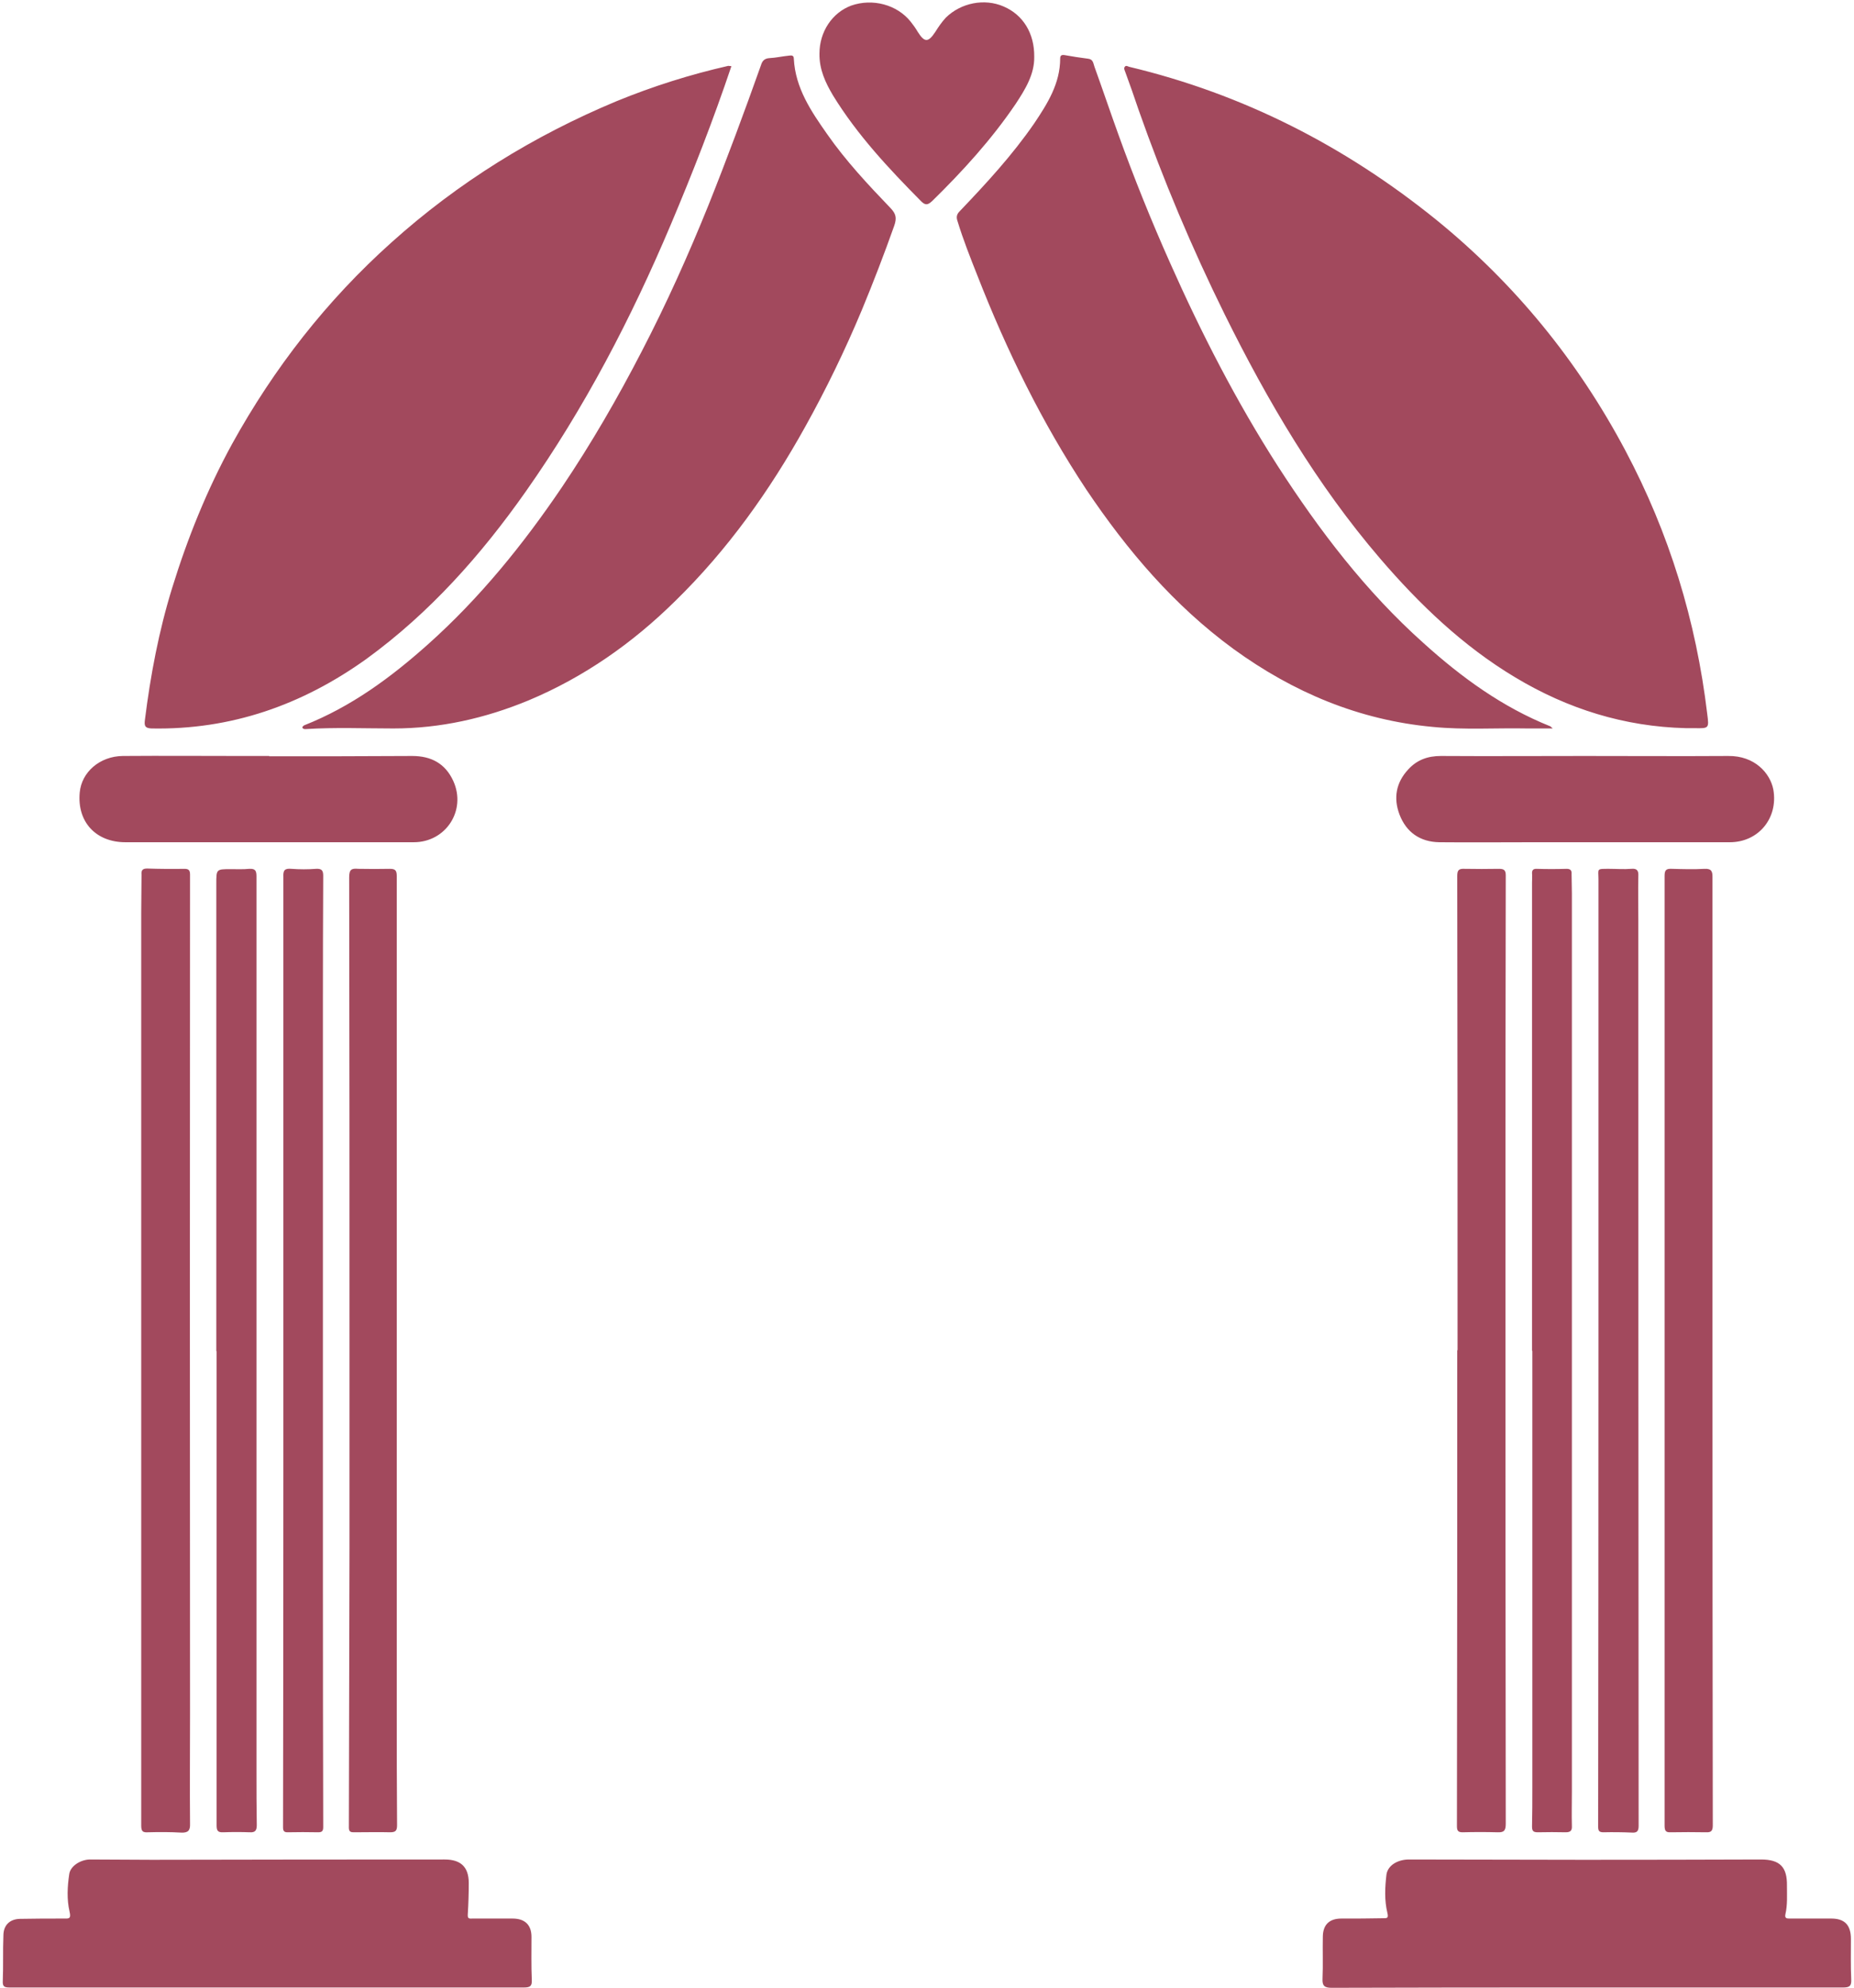 <svg version="1.2" xmlns="http://www.w3.org/2000/svg" viewBox="0 0 600 643" width="600" height="643"><style>.a{fill:#a2495d}</style><path class="a" d="m236.7 21.4c-5.9 17.5-12.5 34.4-19.6 51.2-12.8 30.3-27.9 59.3-46.9 86.3-14.5 20.6-31.1 39.3-51.6 54.2-20.8 14.9-43.8 23-69.6 22.5-2.3-0.1-2.3-1.1-2.1-2.8 1.8-14.4 4.5-28.7 8.8-42.6 5-16.2 11.3-31.8 19.4-46.6 13.6-24.6 30.6-46.4 51.6-65.2 21.6-19.4 46-34.5 72.9-45.7q17.6-7.2 36.1-11.4c0.2 0 0.5 0.1 1 0.1zm308.8 214.1c-19.8-0.5-38.1-6.2-55.1-16.4-16.9-10.1-31-23.6-43.8-38.5-20.5-23.9-36.4-50.9-50.3-79q-15.9-32.2-27.8-66c-1.4-4.2-2.9-8.4-4.4-12.5-0.2-0.5-0.5-1.1 0-1.6 0.4-0.4 0.9 0 1.3 0.1 36.9 8.8 69.8 25.6 99.3 49.4 25.5 20.7 45.9 45.7 61.3 74.7 14.2 26.7 22.9 55.1 26.5 85.2 0.6 4.7 0.6 4.7-4.2 4.6q-1.4 0-2.8 0zm-43 0.1c-3 0-5.6 0-8.2 0-10.2-0.2-20.4 0.5-30.6-0.5-23.9-2.2-45.2-11.2-64.5-25.2-19.3-14.1-34.4-31.9-47.6-51.5-14.4-21.7-25.8-45-35.3-69.3-2.3-5.8-4.6-11.6-6.4-17.5-0.5-1.4-0.3-2.3 0.7-3.3 8.6-9 17-18.1 24.1-28.4 4.3-6.4 8.4-12.9 8.4-21 0-0.9 0.4-1.2 1.3-1.1q3.9 0.7 7.8 1.2c1.6 0.2 1.6 1.5 2 2.6 2.6 7.2 5.1 14.6 7.7 21.8q7.6 21.1 16.8 41.7c10.1 22.7 21.4 44.7 34.8 65.6 13.5 20.9 28.5 40.6 47.2 57.3 12.3 11.1 25.5 20.7 41 26.9 0.2 0.1 0.3 0.3 0.8 0.7zm-404.7-0.4c0.2-0.2 0.4-0.5 0.6-0.6 15.2-6 28-15.4 40.1-26.2 16.8-15 30.8-32.3 43.4-50.9 9.5-14.1 18-28.8 25.8-43.9 8-15.4 15.1-31.2 21.6-47.3 6-15 11.6-30.1 17-45.3 0.4-1.3 1.1-2.1 2.7-2.2 2.1-0.1 4.2-0.6 6.3-0.8 0.8-0.1 1.6-0.2 1.6 1 0.5 9.5 5.6 17 10.8 24.4 6 8.6 13.2 16.3 20.5 23.9 1.7 1.8 2.1 3.1 1.2 5.7q-4.9 13.8-10.5 27.3c-5.4 12.9-11.5 25.5-18.3 37.7-11.5 20.7-25.1 39.8-42.1 56.4-13.8 13.6-29.5 24.6-47.4 32.1-14 5.8-28.6 9.1-43.8 9.1-9.4 0-18.8-0.4-28.3 0.2-0.4 0-0.9 0.1-1.2-0.6zm-11.6 407.6c-27.6 0-55.3 0-83 0-1.7 0-2.4-0.2-2.3-2.1 0.2-4.9 0-9.8 0.2-14.7 0-3.3 2-5.3 5.3-5.4 4.8-0.1 9.5-0.1 14.3-0.1 1.5 0 2.4 0.2 1.8-2.3-0.9-3.9-0.7-8-0.1-12 0.3-2.6 3.5-4.7 6.6-4.8 6.7 0 13.4 0.1 20.2 0.1q47.3-0.1 94.7-0.1c5.2 0 7.8 2.4 7.8 7.6q0 5-0.3 9.9c-0.1 1.4 0.1 1.7 1.4 1.6 4.4 0 8.7 0 13.1 0 3.9 0 6.1 2 6.1 5.9 0 4.6-0.1 9.3 0.1 14 0.1 2-0.6 2.4-2.6 2.4-27.7 0-55.5 0-83.3 0zm427.3 0c-27.5 0-55.1 0-82.6 0.1-2.3 0-3-0.7-2.9-2.9 0.2-4.6 0-9.2 0.1-13.8 0.1-3.8 2.2-5.7 6-5.7 4.5 0 9 0 13.5-0.1 1.3 0 1.8 0 1.4-1.7-1-4.1-0.8-8.3-0.3-12.5 0.5-3 3.7-4.8 7.3-4.8 18.8 0 37.7 0.1 56.5 0.1q28.7 0 57.4-0.1c6.1 0 8.5 2.4 8.4 8.5 0 3.1 0.2 6.2-0.5 9.2-0.3 1.4 0.5 1.4 1.5 1.4 4.3 0 8.7 0 13 0 4.6-0.1 6.7 2 6.7 6.6 0 4.3-0.1 8.7 0.1 13 0.1 2.1-0.4 2.7-2.6 2.7-27.6 0-55.3 0-83 0zm-467.8-206.1q0-70.7 0-141.5c0-4.1 0.1-8.2 0.1-12.3-0.1-1.3 0.2-2 1.8-2q6 0.2 12.1 0.1c1.4 0 1.8 0.5 1.8 1.9q-0.1 135.8 0 271.5c0 11.8-0.1 23.6 0 35.4 0.1 2.3-0.7 3-2.9 2.9-3.5-0.2-7.1-0.2-10.7-0.1-1.7 0.1-2.2-0.3-2.2-2.2q0-52.1 0-104.1 0-24.8 0-49.6zm426 0c0-51.1 0-102.2-0.1-153.3 0-1.9 0.4-2.5 2.4-2.4q5.5 0.1 11.1 0c1.6 0 2.2 0.4 2.2 2.1-0.1 42.5-0.1 85-0.1 127.5 0 59.7 0 119.5 0.1 179.2 0 2.2-0.5 2.9-2.7 2.8-3.7-0.1-7.5-0.1-11.2 0-1.3 0-1.9-0.3-1.9-1.9 0.1-51.3 0.1-102.7 0.1-154q0 0 0.1 0zm67 0.2q0-76.8 0-153.6c0-1.9 0.5-2.4 2.4-2.3 3.5 0.1 7.1 0.2 10.6 0 2.3-0.1 2.5 1 2.5 2.7q0 13.1 0 26.1 0 68.7 0 137.4 0 71.5 0.1 143.1c0 1.7-0.4 2.4-2.2 2.3q-5.7-0.1-11.4 0c-1.7 0.1-2-0.6-2-2.2q0-76.8 0-153.5zm-425.6-0.1c0-51 0-102-0.1-153 0-2.6 0.7-3 3-2.8q5.1 0.1 10.2 0c1.8 0 2.2 0.6 2.2 2.4 0 18.5 0 37.1 0 55.7q0 106.9 0 213.8c0 12.5 0 24.9 0.1 37.3 0 1.7-0.3 2.4-2.2 2.4-3.8-0.1-7.7 0-11.6 0-1 0-1.8 0-1.8-1.5q0.1-45.1 0.2-90.2 0-32 0-64.1zm404.2 0.2q0-76.3 0-152.6c0-3.5-0.8-3.4 3.5-3.4 2.3 0 4.7 0.2 7.1 0 2-0.2 2.4 0.7 2.3 2.4-0.1 4.7 0 9.4 0 14q0 146.6 0.1 293.1c0 1.7-0.5 2.3-2.1 2.2q-4.6-0.2-9.3-0.1c-1.4 0-1.7-0.5-1.7-1.8q0.1-76.9 0.1-153.8zm-447.3 0q0-75.6 0-151.2c0-4.7 0-4.7 4.7-4.7 2 0 4 0.1 6-0.1 2-0.1 2.3 0.7 2.3 2.5 0 13.8 0 27.7 0 41.5q0 124 0 248c0 5.8 0 11.5 0.1 17.3 0 1.8-0.6 2.4-2.3 2.3-2.8-0.1-5.7-0.1-8.5 0-1.9 0.1-2.2-0.6-2.2-2.3 0-30.6 0-61.2 0-91.9q0-30.7 0-61.4-0.1 0-0.1 0zm425.8-0.1q0-75.7 0-151.4c0-1 0.1-2.1 0-3.1 0-1 0.4-1.4 1.4-1.4 3.3 0.1 6.5 0.1 9.8 0 1.2 0 1.7 0.5 1.6 1.7 0 2.1 0.1 4.1 0.1 6.2q0 145.3 0 290.7c0 3.6-0.1 7.3 0 10.9 0.1 1.6-0.5 2.1-2 2.1q-4.5-0.1-9 0c-1.5 0-1.9-0.4-1.9-1.9 0.1-4.1 0.1-8.2 0.1-12.4q0-70.7 0-141.4-0.1 0-0.1 0zm-404.1-0.2c0-51 0-102.1 0-153.1-0.1-2.1 0.4-2.8 2.6-2.6 2.6 0.2 5.4 0.2 8 0 1.9-0.1 2.3 0.6 2.3 2.3q-0.1 20.4-0.1 40.8 0 93.5 0 187 0 39.9 0.1 79.8c0 1.3-0.4 1.7-1.6 1.7q-5-0.1-10 0c-1.1 0-1.4-0.5-1.4-1.6q0.1-56.7 0.1-113.5 0-20.4 0-40.8zm-4.6-192.1c15.4 0 30.8 0 46.3-0.1 6.1 0 10.7 2.4 13.3 8.1 4.3 9.5-2.4 19.8-12.8 19.8q-34.7 0-69.3 0-12 0-24 0c-9.6 0-15.7-6.6-14.8-16.1 0.6-6.6 6.5-11.7 13.9-11.8 12.8-0.1 25.7 0 38.6 0q4.4 0 8.8 0 0 0 0 0.1zm425.7-0.1c15.5 0 31 0.1 46.5 0 8.6-0.1 13.6 5.6 14.6 10.9 1.6 9.2-4.8 17-14.1 17-21.1 0-42.1 0-63.1 0-10.3 0-20.6 0.1-30.9 0-6.2-0.1-10.7-3.2-12.9-9-2-5.3-1.1-10.3 2.8-14.5 2.8-3.1 6.3-4.4 10.6-4.4 15.5 0.1 31 0 46.5 0zm-178.1-226.1c0.1 5.6-2.9 10.5-6 15.2-7.8 11.5-17.1 21.7-27 31.4-1.4 1.3-2.2 1.5-3.6 0.1-10.5-10.6-20.7-21.5-28.5-34.2-2.5-4.2-4.5-8.5-4.4-13.6 0-7 4.1-13.2 10.3-15.5 6.9-2.4 14.8-0.3 19.2 5.2 0.8 1 1.6 2.1 2.3 3.3 2.2 3.5 3.4 3.5 5.7 0 1-1.6 2.1-3.2 3.4-4.6 4.9-4.8 12.5-6.3 18.7-3.6 6.3 2.7 10 8.7 9.9 16.3z"/></svg>
